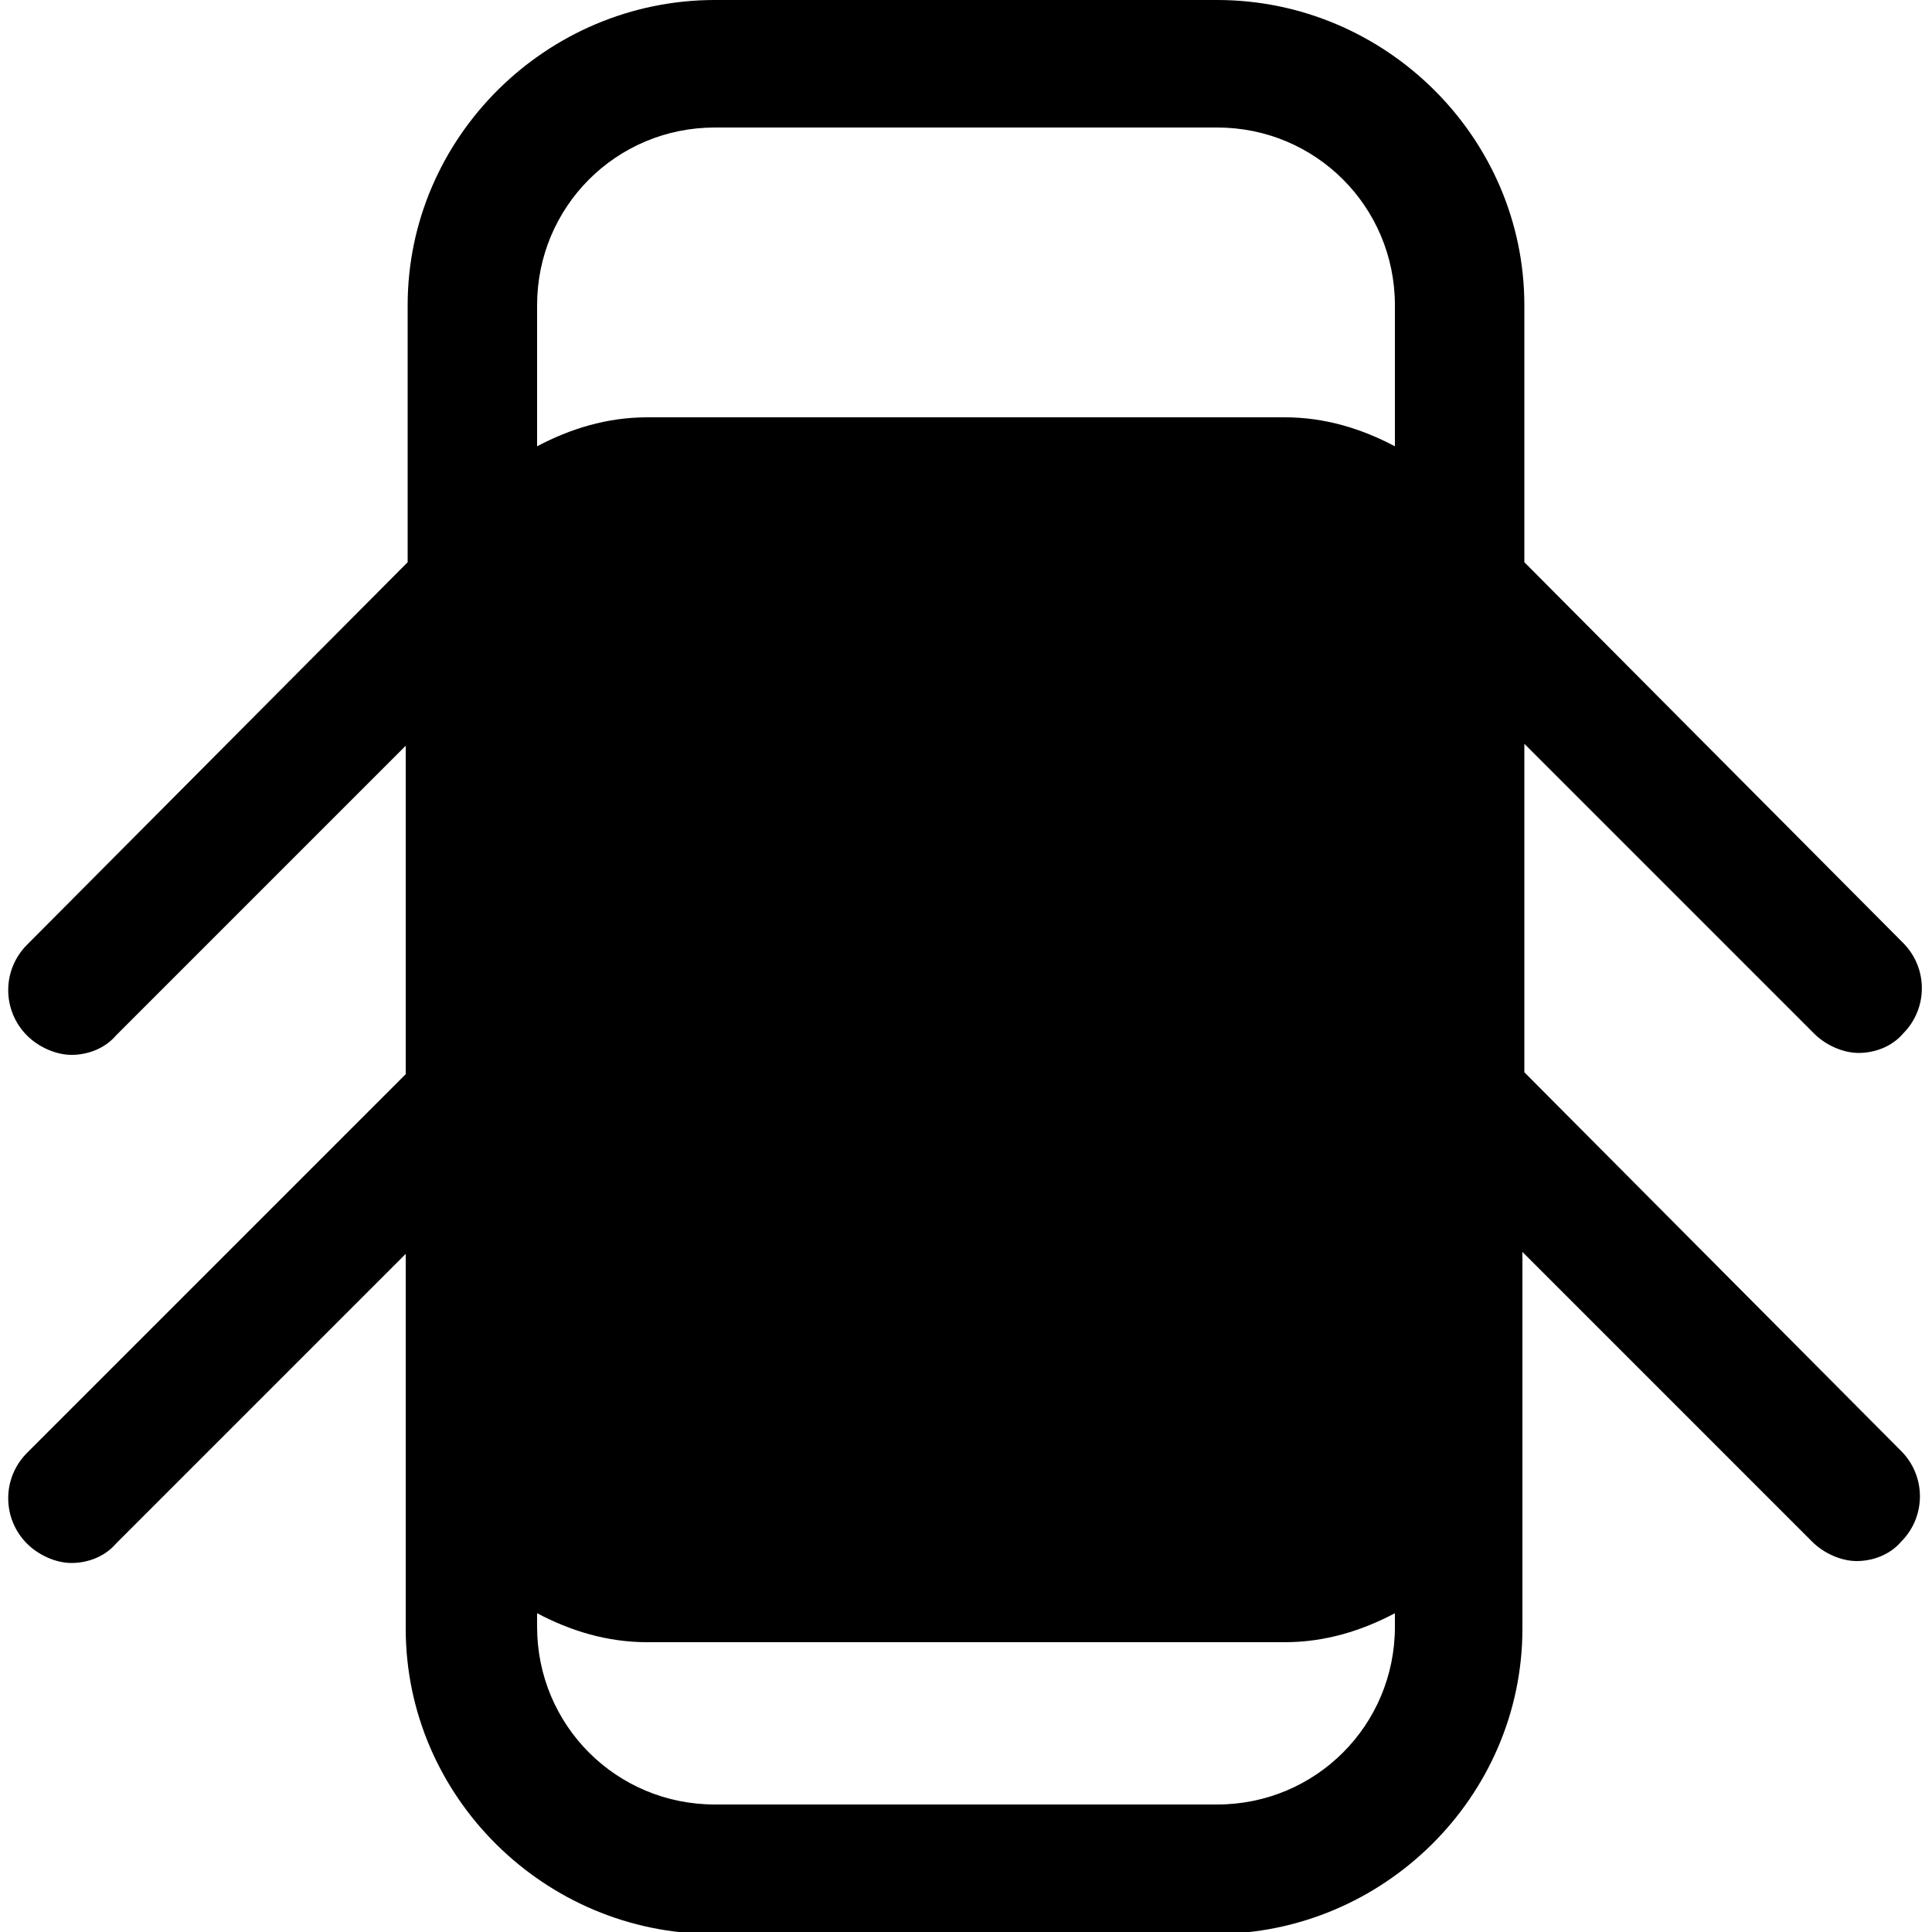 <!-- Generated by IcoMoon.io -->
<svg version="1.1" xmlns="http://www.w3.org/2000/svg" width="1024" height="1024" viewBox="0 0 1024 1024">
<title></title>
<g id="icomoon-ignore">
</g>
<path fill="#000" d="M807.936 568.32v-174.080l153.6 153.6c6.144 6.144 15.36 10.24 23.552 10.24s17.408-3.072 23.552-10.24c13.312-13.312 13.312-34.816 0-48.128l-200.704-201.728v-136.192c0-89.088-73.728-161.792-162.816-161.792h-266.24c-89.088 0-162.816 72.704-162.816 161.792v136.192l-201.728 202.752c-13.312 13.312-13.312 34.816 0 48.128 6.144 6.144 15.36 10.24 23.552 10.24s17.408-3.072 23.552-10.24l153.6-153.6v174.080l-200.704 200.704c-13.312 13.312-13.312 34.816 0 48.128 6.144 6.144 15.36 10.24 23.552 10.24s17.408-3.072 23.552-10.24l153.6-153.6v198.656c0 89.088 73.728 161.792 162.816 161.792h266.24c89.088 0 162.816-72.704 162.816-161.792v-199.68l153.6 153.6c6.144 6.144 15.36 10.24 23.552 10.24s17.408-3.072 23.552-10.24c13.312-13.312 13.312-34.816 0-48.128l-199.68-200.704zM378.88 67.584h266.24c52.224 0 94.208 41.984 94.208 94.208v74.752c-17.408-9.216-36.864-15.36-58.368-15.36h-337.92c-21.504 0-40.96 6.144-58.368 15.36v-74.752c0-52.224 41.984-94.208 94.208-94.208zM645.12 956.416h-266.24c-52.224 0-94.208-41.984-94.208-94.208v-7.168c17.408 9.216 36.864 15.36 58.368 15.36h337.92c21.504 0 40.96-6.144 58.368-15.36v7.168c0 52.224-41.984 94.208-94.208 94.208z"></path>
</svg>
